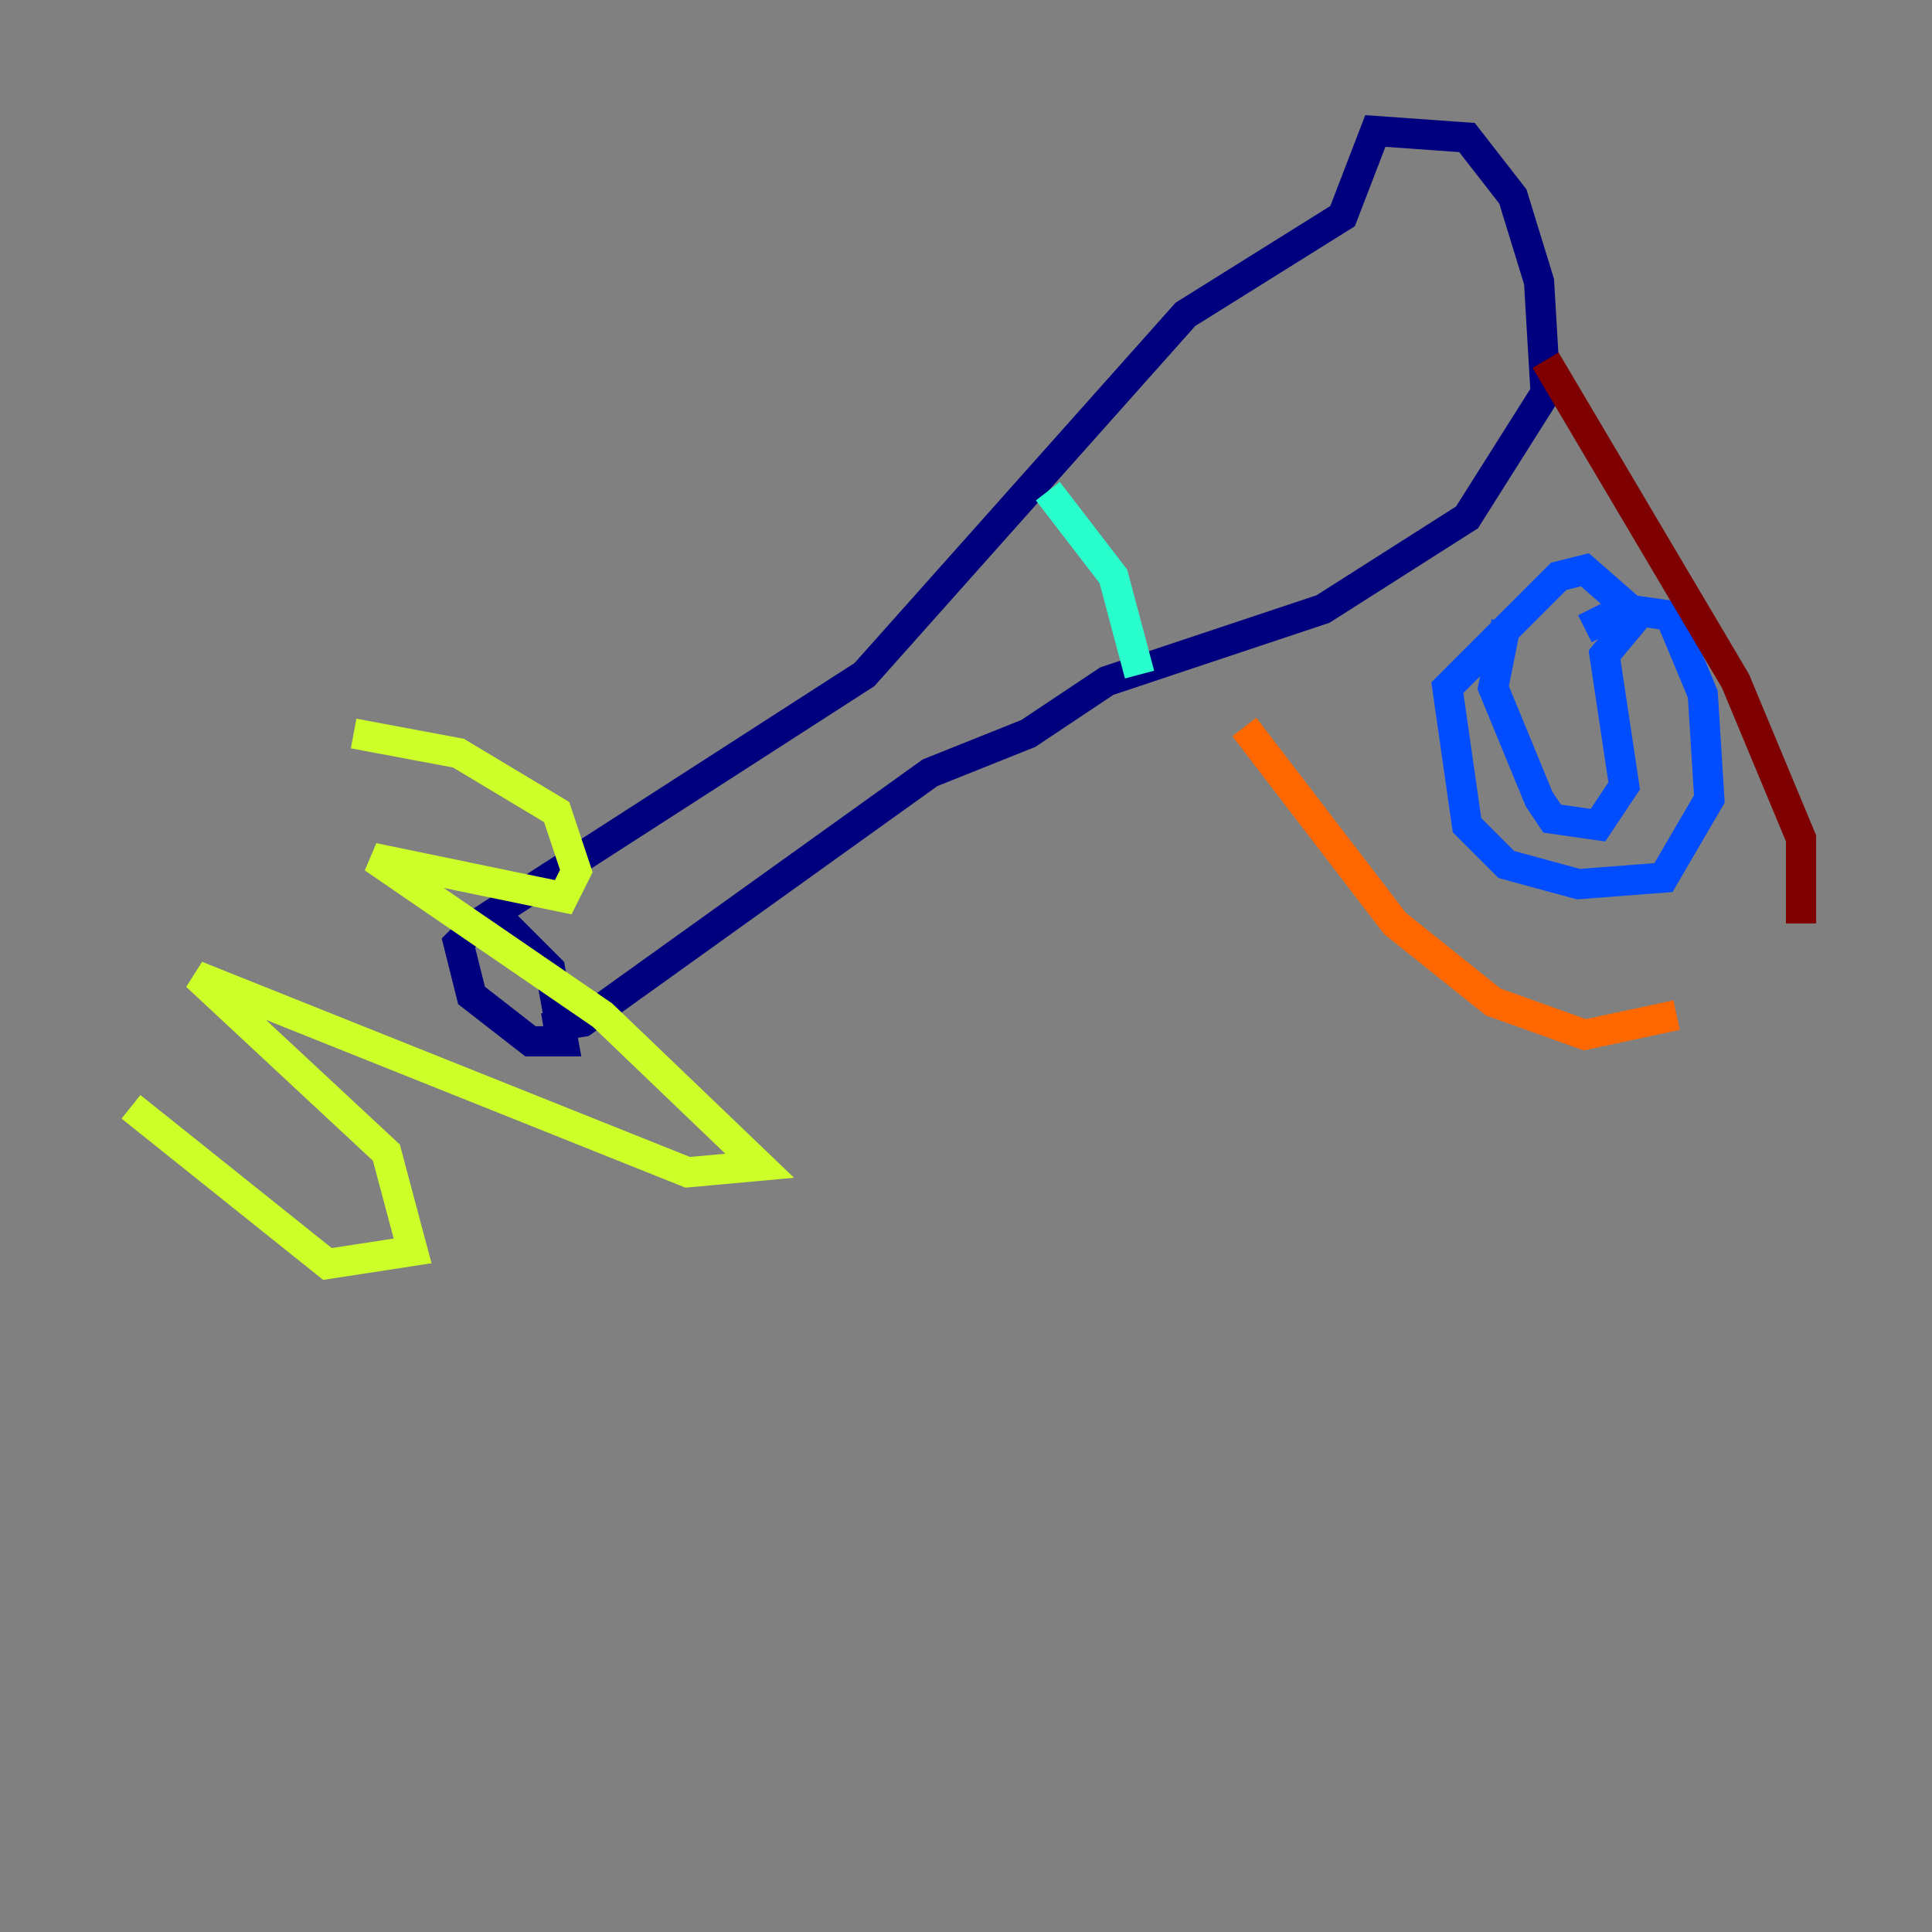 <?xml version="1.0" encoding="utf-8" ?>
<svg baseProfile="tiny" height="128" version="1.2" viewBox="0,0,128,128" width="128" xmlns="http://www.w3.org/2000/svg" xmlns:ev="http://www.w3.org/2001/xml-events" xmlns:xlink="http://www.w3.org/1999/xlink"><rect x="0" y="0" width="128" height="128" fill="#808080" stroke="none"/><defs /><polyline fill="none" points="32.976,60.746 36.447,64.217 37.315,68.99 35.146,68.99 31.241,65.953 30.373,62.481 31.675,61.18 57.275,44.691 78.536,20.827 88.949,14.319 91.119,8.678 97.193,9.112 100.231,13.017 101.966,18.658 102.4,26.034 97.193,34.278 87.647,40.352 73.329,45.125 68.122,48.597 61.614,51.2 38.617,67.688 36.014,68.122" stroke="#00007f" stroke-width="2" /><polyline fill="none" points="105.003,41.654 107.607,40.352 110.644,40.786 112.814,45.993 113.248,52.936 110.21,58.142 104.57,58.576 99.797,57.275 97.193,54.671 95.891,45.559 103.268,38.183 105.003,37.749 108.475,40.786 106.305,43.39 107.607,52.068 105.871,54.671 102.834,54.237 101.966,52.936 98.929,45.559 99.797,41.22" stroke="#004cff" stroke-width="2" /><polyline fill="none" points="69.424,32.542 73.763,38.183 75.498,44.691" stroke="#29ffcd" stroke-width="2" /><polyline fill="none" points="23.43,48.597 30.373,49.898 36.881,53.803 38.183,57.709 37.315,59.444 24.732,56.841 39.919,67.254 50.332,77.234 45.559,77.668 13.017,64.651 25.6,76.366 27.336,82.875 21.695,83.742 8.678,73.329" stroke="#cdff29" stroke-width="2" /><polyline fill="none" points="82.441,48.163 92.42,61.18 98.929,66.386 105.003,68.556 111.078,67.254" stroke="#ff6700" stroke-width="2" /><polyline fill="none" points="119.322,61.18 119.322,55.539 114.983,45.125 102.4,23.864" stroke="#7f0000" stroke-width="2" /></svg>